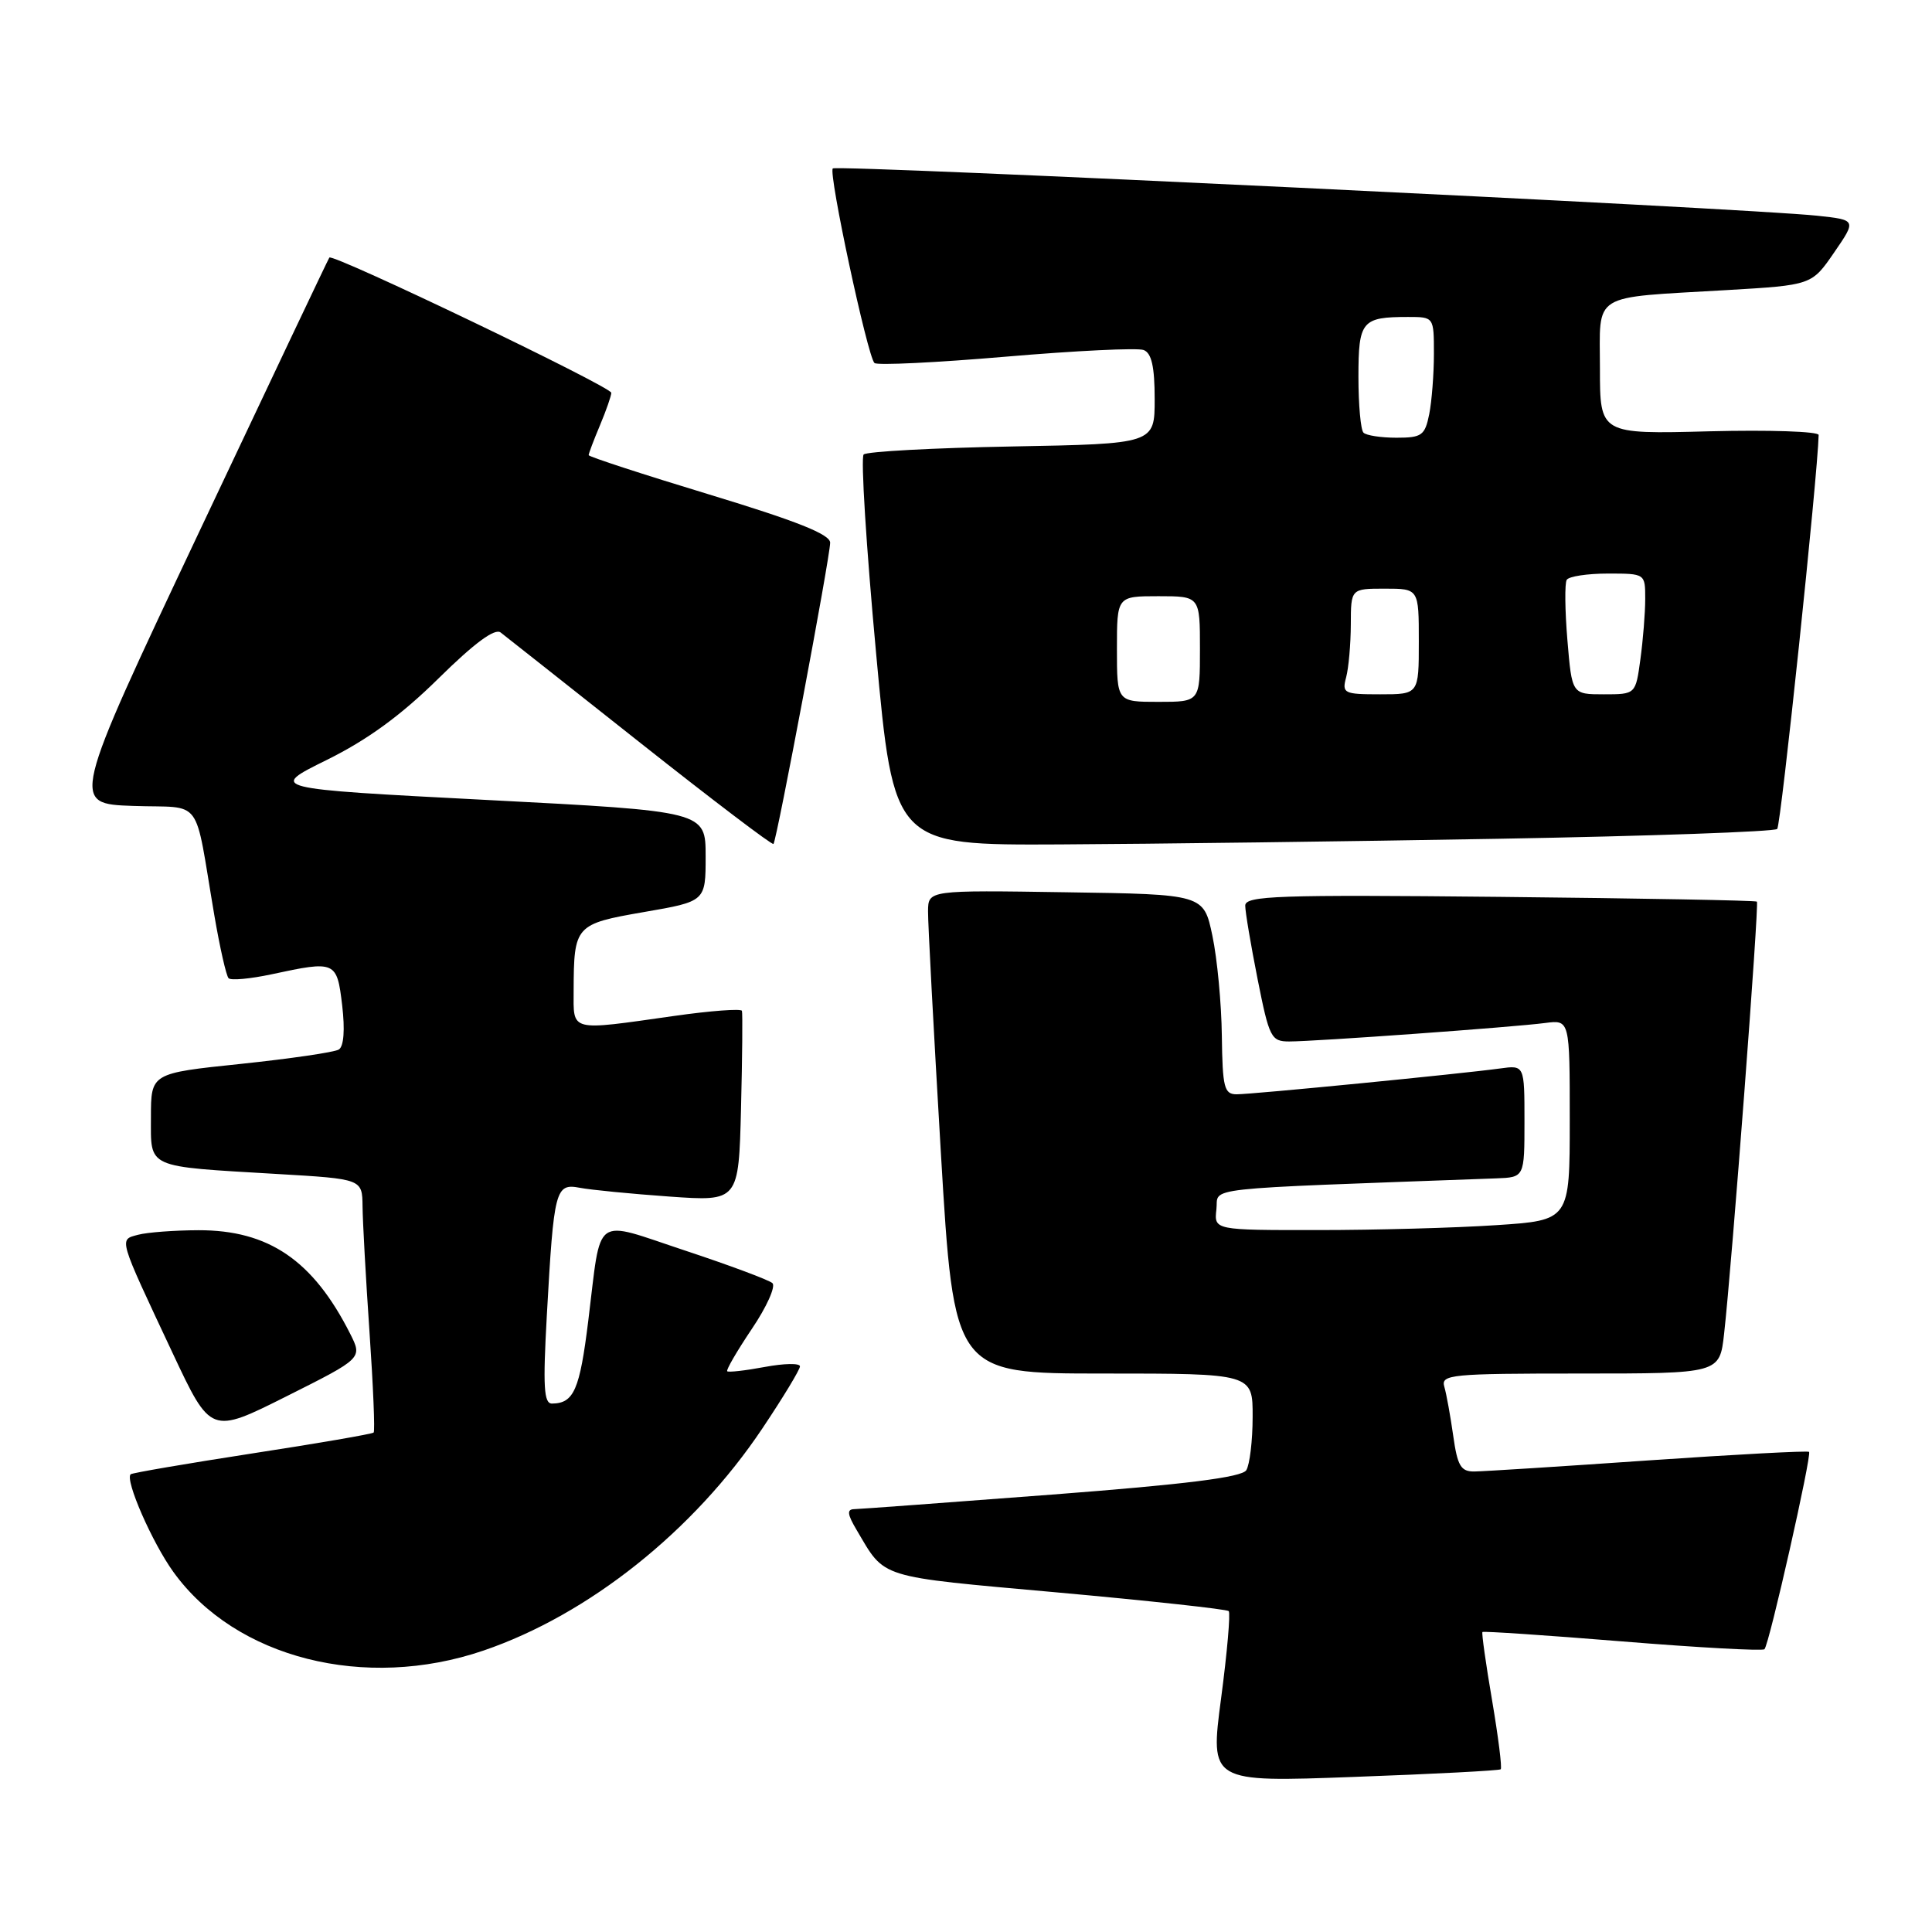 <?xml version="1.0" encoding="UTF-8" standalone="no"?>
<!DOCTYPE svg PUBLIC "-//W3C//DTD SVG 1.1//EN" "http://www.w3.org/Graphics/SVG/1.1/DTD/svg11.dtd" >
<svg xmlns="http://www.w3.org/2000/svg" xmlns:xlink="http://www.w3.org/1999/xlink" version="1.1" viewBox="0 0 256 256">
 <g >
 <path fill="currentColor"
d=" M 198.85 234.44 C 199.05 234.26 198.53 230.16 197.71 225.31 C 196.88 220.47 196.31 216.39 196.43 216.25 C 196.56 216.12 204.91 216.68 215.00 217.50 C 225.09 218.32 233.55 218.78 233.80 218.53 C 234.43 217.91 240.10 192.77 239.71 192.38 C 239.54 192.21 229.97 192.72 218.45 193.51 C 206.93 194.31 196.54 194.97 195.36 194.98 C 193.57 195.00 193.12 194.24 192.56 190.25 C 192.19 187.64 191.66 184.71 191.38 183.75 C 190.90 182.13 192.22 182.00 209.36 182.00 C 227.86 182.00 227.86 182.00 228.45 176.75 C 229.48 167.65 233.11 119.78 232.80 119.47 C 232.63 119.31 217.31 119.03 198.75 118.84 C 169.26 118.54 165.00 118.69 165.00 120.00 C 165.00 120.83 165.74 125.21 166.64 129.75 C 168.18 137.50 168.43 138.00 170.83 138.00 C 174.25 138.00 200.64 136.10 204.75 135.55 C 208.00 135.13 208.00 135.13 208.00 148.41 C 208.00 161.70 208.00 161.70 198.25 162.34 C 192.89 162.70 182.28 162.99 174.68 162.99 C 160.87 163.00 160.87 163.00 161.18 160.25 C 161.53 157.24 158.08 157.62 198.25 156.14 C 202.00 156.00 202.00 156.00 202.00 148.56 C 202.00 141.13 202.00 141.13 198.75 141.58 C 193.67 142.28 165.96 145.00 163.87 145.00 C 162.21 145.00 161.99 144.12 161.90 137.25 C 161.85 132.99 161.29 127.03 160.65 124.00 C 159.50 118.50 159.50 118.50 141.25 118.23 C 123.00 117.95 123.00 117.95 122.97 120.73 C 122.95 122.25 123.72 136.66 124.67 152.75 C 126.41 182.00 126.41 182.00 146.20 182.00 C 166.00 182.00 166.00 182.00 165.98 187.75 C 165.98 190.91 165.59 194.09 165.14 194.81 C 164.54 195.75 157.17 196.68 139.40 198.04 C 125.71 199.08 113.91 199.96 113.19 199.97 C 112.19 199.99 112.27 200.65 113.52 202.75 C 117.36 209.24 116.09 208.84 140.03 211.00 C 152.31 212.11 162.56 213.23 162.81 213.48 C 163.06 213.73 162.61 218.94 161.80 225.05 C 160.33 236.16 160.33 236.16 179.41 235.45 C 189.91 235.07 198.66 234.61 198.85 234.44 Z  M 64.06 218.71 C 77.99 213.96 91.94 202.85 101.02 189.27 C 103.76 185.18 106.00 181.48 106.00 181.05 C 106.00 180.61 103.90 180.65 101.33 181.13 C 98.77 181.61 96.53 181.86 96.36 181.70 C 96.19 181.53 97.66 179.01 99.62 176.09 C 101.59 173.18 102.81 170.45 102.35 170.02 C 101.88 169.60 96.68 167.66 90.79 165.71 C 78.42 161.62 79.73 160.67 77.95 175.00 C 76.82 184.17 76.04 185.95 73.15 185.98 C 72.06 186.00 71.93 183.77 72.46 174.25 C 73.39 157.55 73.59 156.77 76.84 157.39 C 78.30 157.67 83.64 158.19 88.69 158.55 C 97.88 159.20 97.88 159.20 98.19 146.85 C 98.36 140.06 98.41 134.25 98.31 133.94 C 98.20 133.63 94.15 133.93 89.31 134.62 C 75.34 136.60 76.00 136.77 76.01 131.25 C 76.04 122.62 76.21 122.43 85.33 120.85 C 93.50 119.44 93.50 119.44 93.50 113.47 C 93.50 107.50 93.50 107.50 64.54 106.00 C 35.59 104.50 35.59 104.50 43.31 100.69 C 48.71 98.02 53.15 94.78 58.11 89.89 C 62.87 85.20 65.57 83.21 66.34 83.81 C 66.98 84.30 75.30 90.88 84.84 98.43 C 94.38 105.98 102.32 112.01 102.49 111.83 C 102.92 111.36 110.00 73.76 110.00 71.91 C 110.00 70.80 105.59 69.05 94.00 65.53 C 85.20 62.86 78.00 60.51 78.00 60.31 C 78.00 60.10 78.67 58.32 79.50 56.35 C 80.33 54.37 81.00 52.44 81.00 52.05 C 81.00 51.25 44.07 33.54 43.64 34.13 C 43.49 34.33 35.73 50.70 26.38 70.50 C 9.38 106.50 9.38 106.50 17.65 106.79 C 27.07 107.12 25.66 105.21 28.40 121.28 C 29.13 125.55 29.98 129.31 30.29 129.62 C 30.61 129.94 33.17 129.70 35.98 129.10 C 44.48 127.27 44.64 127.34 45.34 133.21 C 45.72 136.45 45.56 138.66 44.89 139.07 C 44.31 139.43 38.47 140.28 31.92 140.97 C 20.00 142.21 20.00 142.21 20.00 148.03 C 20.00 154.89 19.19 154.52 36.75 155.56 C 48.00 156.22 48.00 156.22 48.04 159.86 C 48.06 161.86 48.47 169.35 48.96 176.49 C 49.45 183.64 49.70 189.64 49.51 189.82 C 49.32 190.01 42.08 191.26 33.41 192.59 C 24.74 193.93 17.50 195.17 17.31 195.35 C 16.54 196.12 20.17 204.41 22.98 208.30 C 31.21 219.72 48.35 224.07 64.06 218.71 Z  M 46.40 176.73 C 41.48 167.00 35.60 162.99 26.29 163.01 C 23.11 163.02 19.52 163.29 18.31 163.61 C 15.74 164.30 15.59 163.77 22.87 179.28 C 27.93 190.05 27.93 190.05 37.98 185.01 C 48.03 179.97 48.03 179.97 46.40 176.73 Z  M 198.67 111.14 C 218.56 110.79 235.13 110.20 235.49 109.84 C 235.98 109.35 240.86 62.97 240.98 57.64 C 240.99 57.17 234.47 56.95 226.50 57.15 C 212.00 57.53 212.00 57.53 212.00 48.84 C 212.00 38.64 210.60 39.51 228.78 38.44 C 240.06 37.78 240.06 37.78 243.03 33.46 C 246.00 29.14 246.00 29.14 240.75 28.58 C 231.29 27.58 110.88 21.79 110.35 22.32 C 109.74 22.92 114.95 47.22 115.87 48.10 C 116.22 48.43 124.06 48.05 133.29 47.26 C 142.53 46.47 150.74 46.07 151.54 46.38 C 152.59 46.78 153.00 48.59 153.00 52.87 C 153.00 58.81 153.00 58.81 134.08 59.16 C 123.68 59.35 114.84 59.83 114.44 60.22 C 114.04 60.62 114.78 72.43 116.08 86.47 C 118.43 112.00 118.43 112.00 140.47 111.89 C 152.58 111.83 178.78 111.49 198.67 111.14 Z  M 148.00 86.00 C 148.00 79.00 148.00 79.00 153.50 79.00 C 159.00 79.00 159.00 79.00 159.00 86.00 C 159.00 93.00 159.00 93.00 153.50 93.00 C 148.00 93.00 148.00 93.00 148.00 86.00 Z  M 178.37 89.75 C 178.70 88.51 178.98 85.36 178.99 82.75 C 179.00 78.00 179.00 78.00 183.50 78.00 C 188.00 78.00 188.00 78.00 188.00 85.00 C 188.00 92.00 188.00 92.00 182.88 92.00 C 178.07 92.00 177.80 91.87 178.37 89.75 Z  M 207.69 84.83 C 207.36 80.89 207.32 77.29 207.60 76.83 C 207.89 76.37 210.34 76.00 213.06 76.00 C 218.00 76.00 218.00 76.00 218.00 79.36 C 218.00 81.21 217.71 84.81 217.36 87.36 C 216.73 92.00 216.73 92.00 212.51 92.00 C 208.29 92.00 208.29 92.00 207.69 84.83 Z  M 180.67 57.33 C 180.30 56.97 180.00 53.64 180.00 49.94 C 180.00 42.53 180.44 42.00 186.58 42.00 C 190.00 42.00 190.00 42.00 190.00 46.88 C 190.00 49.56 189.72 53.16 189.38 54.88 C 188.81 57.70 188.40 58.00 185.04 58.00 C 183.00 58.00 181.03 57.70 180.67 57.33 Z "/>
</g>
</svg>